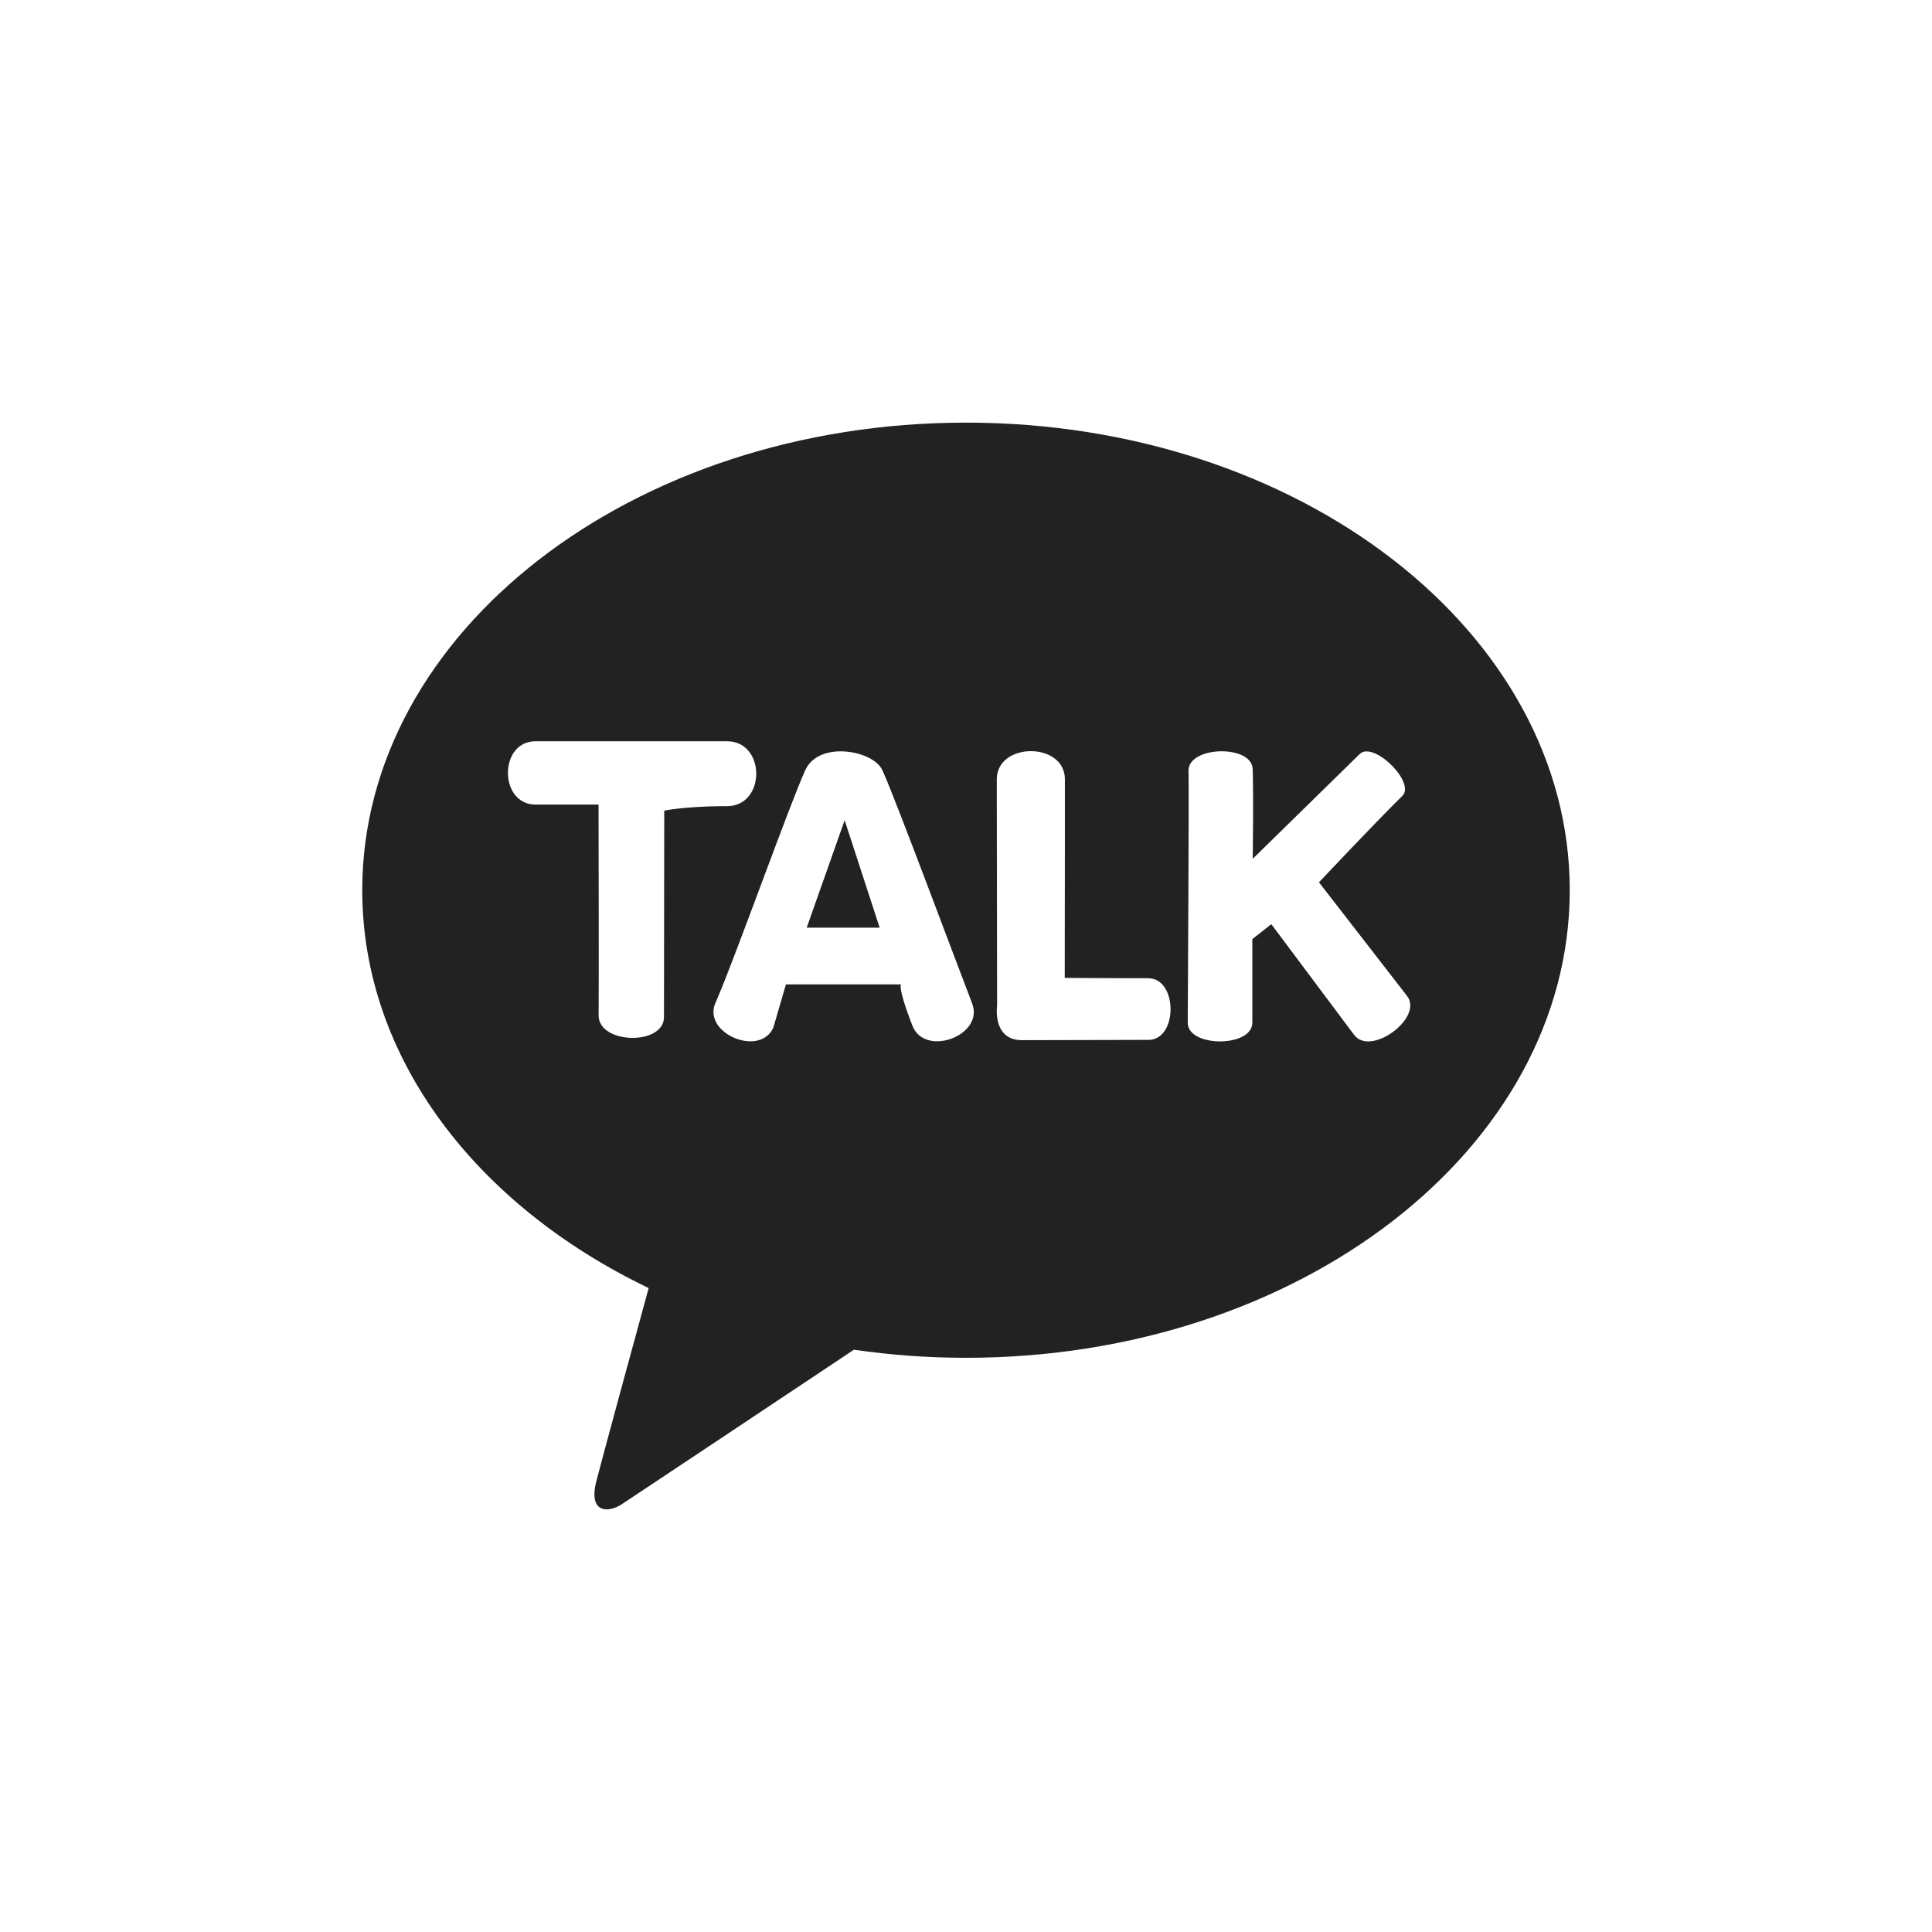 <svg xmlns="http://www.w3.org/2000/svg" width="64" height="64" viewBox="0 0 64 64">
    <g fill="none" fill-rule="evenodd">
        <g>
            <g>
                <path d="M0 0H64V64H0z" transform="translate(-2709 -937) translate(2709 937)"/>
                <g fill="#222">
                    <path d="M20 0c11.046 0 20 6.935 20 15.49 0 8.553-8.954 15.489-20 15.489-1.269 0-2.51-.093-3.712-.268-2.217 1.477-7.353 4.898-7.697 5.123-.439.286-1.109.3-.837-.765.22-.858 1.316-4.871 1.734-6.4C3.794 25.937 0 21.056 0 15.488 0 6.935 8.954 0 20 0zm8.471 10.887c-.55 0-1.112.223-1.1.652.02.736-.02 7.076-.025 8.202v.14c0 .788 1.965.82 2.128.097l.011-.099v-2.77l.629-.494 2.748 3.673c.536.694 2.187-.495 1.796-1.223l-.048-.074-2.918-3.764s1.836-1.946 2.67-2.77l.09-.089c.44-.427-.852-1.733-1.356-1.432l-.054.042c-.412.4-3.141 3.076-3.503 3.431l-.04.04v-.042c.004-.271.024-1.804.002-2.783l-.004-.143c-.01-.37-.437-.563-.908-.59l-.118-.004zm-12.62.002c-.49 0-.968.176-1.17.614-.496 1.069-2.24 5.976-2.913 7.562l-.068.157c-.429.969 1.349 1.763 1.87.91l.049-.094.416-1.429h3.814s-.12.054.31 1.198l.066.17c.396 1.026 2.263.37 2.011-.633l-.032-.102c-.566-1.468-2.49-6.64-2.942-7.656l-.038-.083c-.156-.328-.683-.57-1.225-.608l-.147-.006zm6.298-.006c-.565 0-1.131.313-1.129.937v.295c.004 1.879.01 6.408.01 7.111v.093s-.15 1.022.681 1.13l.148.008c.918 0 2.872-.008 3.938-.009h.246c.942 0 .974-1.882.108-2.033l-.113-.01h-.599c-.917-.002-2.036-.008-2.157-.01h-.011v-.104c0-.477.004-2.492.005-4.198v-2.278c-.001-.58-.491-.89-1.014-.928l-.113-.004zm-10.069-.328H5.741c-1.179 0-1.218 1.951-.124 2.09l.126.008h2.085v.386c.004 1.259.011 5.241.003 6.49l-.001.111c.002.918 2.005.998 2.156.156l.009-.105.009-6.837s.62-.133 1.84-.148h.235c1.25 0 1.296-2.005.13-2.144l-.129-.007zm3.9 2.616l1.16 3.56h-2.417l1.257-3.56z" transform="translate(-2709 -937) translate(2709 937) translate(12 14)"/>
                </g>
            </g>
        </g>
    </g>
</svg>
